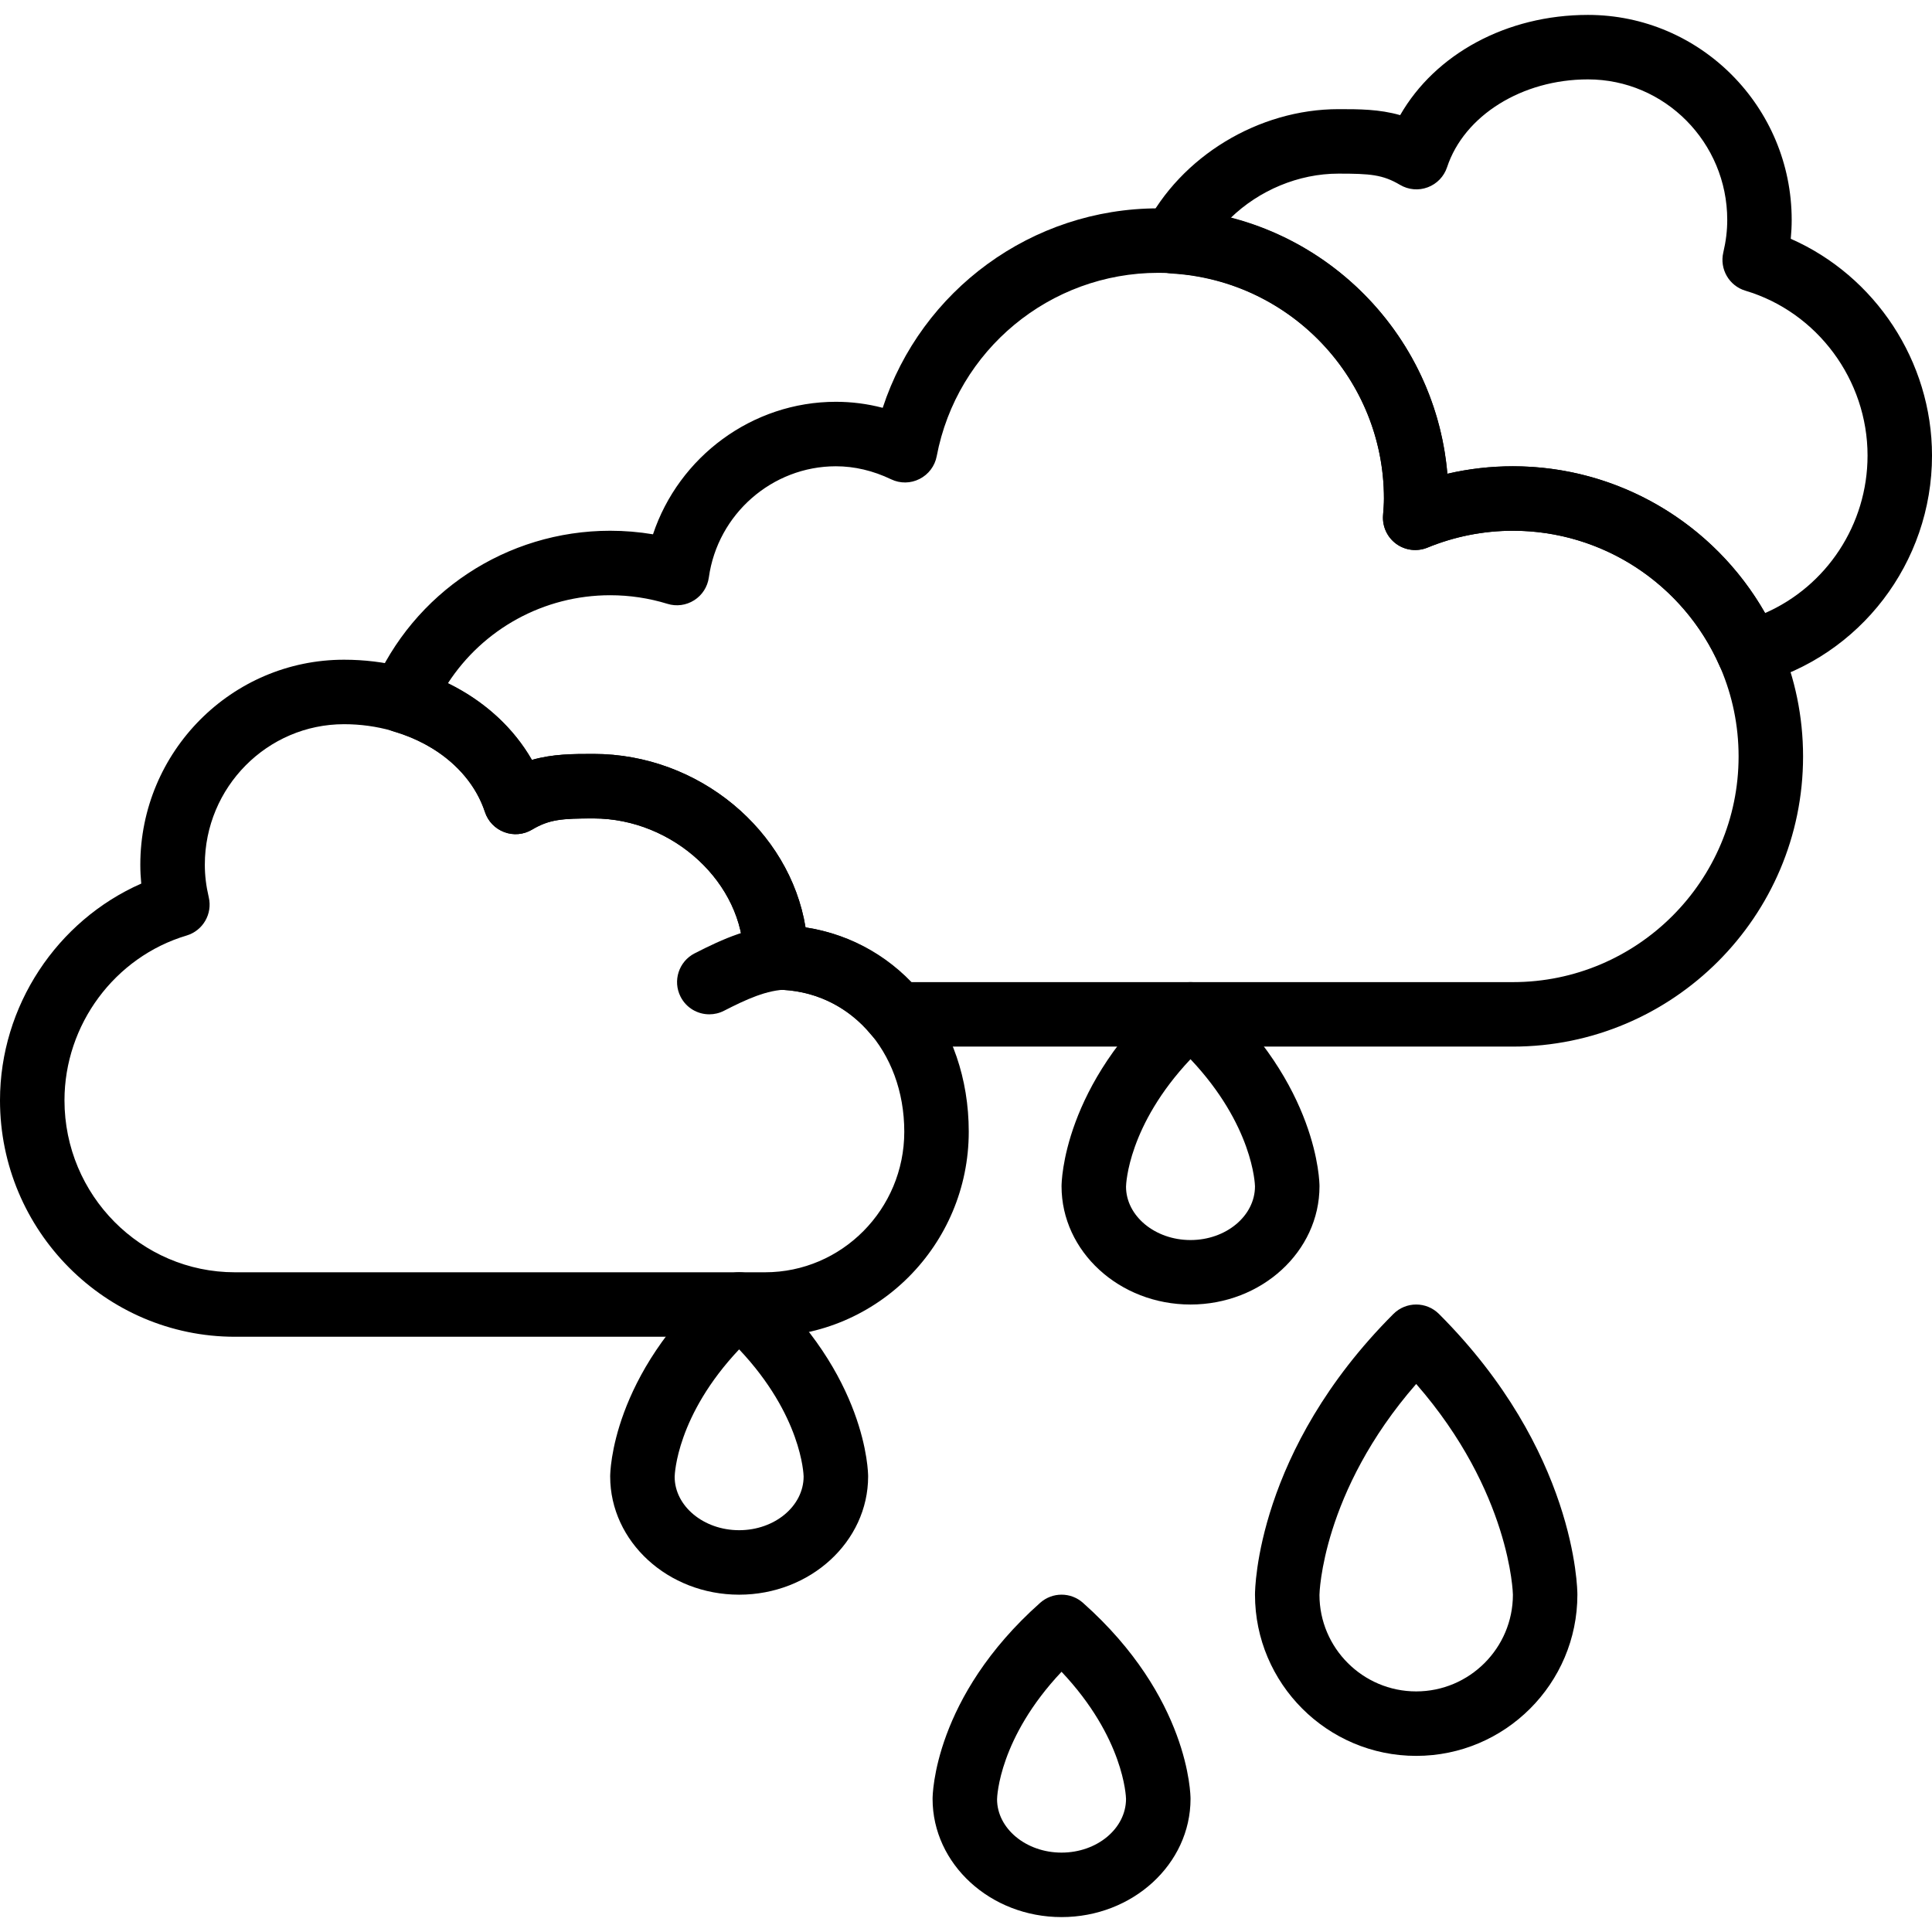 <svg xmlns="http://www.w3.org/2000/svg" xmlns:xlink="http://www.w3.org/1999/xlink" id="Capa_1" x="0" y="0" version="1.1" viewBox="0 0 511.992 511.992" style="enable-background:new 0 0 511.992 511.992" xml:space="preserve"><g><g><path fill="$COLOR" d="M213.477,245.76c-4.195-25.615-28.229-45.966-56.193-45.966c-5.477,0-10.748,0-16.327,1.589 c-9.296-16.182-28.22-26.554-49.785-26.554c-29.767,0-53.989,24.367-53.989,54.33c0,1.649,0.085,3.324,0.248,4.998 C15.063,244,0,266.624,0,291.598c0,34.543,27.93,62.652,62.259,62.652h140.47c29.775,0,53.997-24.376,53.997-54.339 C256.726,271.588,238.622,249.588,213.477,245.76z M202.737,337.163H62.259c-24.905,0-45.171-20.445-45.171-45.564 c0-20.044,13.303-37.995,32.356-43.676c4.332-1.29,6.912-5.733,5.878-10.142c-0.701-2.982-1.042-5.801-1.042-8.621 c0-20.531,16.549-37.243,36.901-37.243c17.447,0,32.8,9.569,37.337,23.273c0.812,2.461,2.691,4.417,5.118,5.323 c2.426,0.923,5.126,0.675,7.356-0.649c4.597-2.734,7.937-2.973,16.302-2.973c21.172,0,39.746,17.216,39.746,36.833 c0,4.725,3.828,8.544,8.544,8.544c19.412,0,34.056,16.182,34.056,37.653C239.638,320.451,223.089,337.163,202.737,337.163z"/></g></g><g><g><path fill="$COLOR" d="M208.761,245.162c-9.27,0-17.276,3.699-24.683,7.484c-4.204,2.153-5.861,7.305-3.717,11.5 c1.512,2.965,4.503,4.656,7.613,4.656c1.307,0,2.64-0.299,3.887-0.94c5.784-2.956,11.423-5.613,16.9-5.613 c4.716,0,8.544-3.819,8.544-8.544C217.305,248.981,213.477,245.162,208.761,245.162z"/></g></g><g><g><path fill="$COLOR" d="M400.93,123.566c-5.878,0-11.688,0.666-17.361,1.982c-3.341-39.336-36.431-70.333-76.621-70.333 c-33.518,0-62.806,21.71-73.024,52.861c-4.084-1.068-8.236-1.598-12.414-1.598c-22.18,0-41.617,14.576-48.461,35.115 c-3.742-0.624-7.527-0.94-11.346-0.94c-27.469,0-52.169,16.336-62.926,41.634c-0.957,2.238-0.906,4.793,0.137,6.997 c1.042,2.204,2.982,3.853,5.323,4.545c12.115,3.546,20.958,11.329,24.273,21.36c0.812,2.461,2.691,4.417,5.118,5.323 c2.426,0.923,5.126,0.675,7.356-0.649c4.597-2.734,7.937-2.973,16.302-2.973c21.172,0,39.746,17.216,39.746,36.833 c0,4.725,3.828,8.544,8.544,8.544c9.996,0,18.976,4.246,25.298,11.961c1.623,1.974,4.05,3.127,6.613,3.127H400.93 c42.403,0,76.895-34.492,76.895-76.895S443.333,123.566,400.93,123.566z M400.93,260.268H241.322 c-7.57-7.869-17.182-12.85-27.853-14.499c-4.195-25.623-28.22-45.975-56.193-45.975c-5.468,0-10.74,0-16.319,1.589 c-4.93-8.595-12.619-15.576-22.291-20.266c9.347-14.431,25.435-23.376,43.035-23.376c5.161,0,10.261,0.769,15.157,2.273 c2.392,0.752,4.99,0.402,7.109-0.948c2.119-1.341,3.529-3.546,3.879-6.032c2.333-16.806,16.806-29.468,33.663-29.468 c4.93,0,9.86,1.162,14.644,3.452c2.392,1.153,5.178,1.119,7.544-0.094c2.367-1.196,4.041-3.418,4.537-6.023 c5.34-28.161,30.032-48.598,58.714-48.598c32.979,0,59.807,26.836,59.807,59.807c0,1.418-0.111,2.811-0.239,4.468 c-0.214,2.956,1.111,5.81,3.503,7.553c2.401,1.743,5.528,2.11,8.262,0.991c7.245-2.965,14.866-4.469,22.65-4.469 c32.979,0,59.807,26.836,59.807,59.807S433.909,260.268,400.93,260.268z"/></g></g><g><g><path fill="$COLOR" d="M474.561,63.28c0.162-1.675,0.248-3.349,0.248-4.998c0-29.955-24.222-54.331-53.989-54.331 c-21.565,0-40.481,10.372-49.768,26.563c-5.579-1.589-10.851-1.589-16.327-1.589c-21.214,0-41.831,12.525-51.297,31.168 c-1.307,2.572-1.23,5.622,0.205,8.125c1.435,2.495,4.033,4.101,6.903,4.272c31.527,1.88,56.219,28.067,56.219,59.619 c0,1.418-0.111,2.811-0.239,4.468c-0.214,2.956,1.111,5.81,3.503,7.553c2.401,1.743,5.528,2.11,8.262,0.991 c7.245-2.965,14.866-4.469,22.65-4.469c23.692,0,45.171,14.046,54.741,35.756c1.393,3.161,4.503,5.109,7.818,5.109 c0.726,0,1.461-0.094,2.187-0.282c27.272-7.271,46.316-32.151,46.316-60.516C511.992,95.747,496.929,73.114,474.561,63.28z M467.751,162.466c-13.576-23.863-39.02-38.9-66.822-38.9c-5.878,0-11.688,0.666-17.378,1.982 c-2.785-32.672-26.161-59.781-57.398-67.821c7.51-7.262,17.917-11.714,28.554-11.714c8.364,0,11.705,0.248,16.302,2.973 c2.23,1.324,4.938,1.564,7.356,0.649c2.426-0.906,4.306-2.862,5.118-5.323c4.528-13.704,19.882-23.273,37.337-23.273 c20.352,0,36.91,16.712,36.91,37.243c0,2.819-0.342,5.639-1.042,8.621c-1.034,4.409,1.546,8.86,5.878,10.142 c19.044,5.682,32.347,23.632,32.347,43.676C494.912,139.03,484.027,155.332,467.751,162.466z"/></g></g><g><g><path fill="$COLOR" d="M381.339,348.21c-3.332-3.341-8.749-3.341-12.081,0c-36.26,36.26-36.679,72.845-36.679,74.391 c0,23.555,19.164,42.719,42.719,42.719c23.555,0,42.719-19.164,42.719-42.719C418.017,421.055,417.599,384.47,381.339,348.21z M375.298,448.233c-14.132,0-25.632-11.5-25.632-25.589c0-0.282,0.607-27.195,25.632-55.885 c25.025,28.69,25.632,55.604,25.632,55.843C400.93,436.733,389.43,448.233,375.298,448.233z"/></g></g><g><g><path fill="$COLOR" d="M201.558,339.324c-3.238-2.888-8.117-2.888-11.355,0c-28.178,25.051-28.502,50.862-28.502,51.947 c0,17.276,15.328,31.33,34.175,31.33s34.175-14.055,34.184-31.33C230.061,390.186,229.736,364.375,201.558,339.324z M195.877,405.513c-9.424,0-17.088-6.391-17.088-14.149c0.017-0.718,0.547-16.242,17.088-33.774 c16.541,17.523,17.071,33.048,17.088,33.68C212.965,399.123,205.301,405.513,195.877,405.513z"/></g></g><g><g><path fill="$COLOR" d="M286.997,424.763c-3.238-2.888-8.117-2.888-11.355,0c-28.178,25.051-28.502,50.862-28.502,51.947 c0,17.276,15.328,31.33,34.175,31.33s34.175-14.055,34.184-31.33C315.499,475.624,315.175,449.813,286.997,424.763z M281.315,490.952c-9.424,0-17.088-6.391-17.088-14.149c0.017-0.718,0.547-16.242,17.088-33.774 c16.541,17.523,17.071,33.048,17.088,33.68C298.403,484.561,290.739,490.952,281.315,490.952z"/></g></g><g><g><path fill="$COLOR" d="M321.173,262.429c-3.238-2.888-8.117-2.888-11.355,0c-28.178,25.051-28.502,50.862-28.502,51.947 c0,17.276,15.328,31.33,34.175,31.33s34.175-14.055,34.184-31.33C349.675,313.291,349.35,287.48,321.173,262.429z M315.491,328.619c-9.424,0-17.088-6.391-17.088-14.149c0.017-0.718,0.547-16.242,17.088-33.774 c16.541,17.523,17.071,33.048,17.088,33.68C332.579,322.228,324.915,328.619,315.491,328.619z"/></g></g></svg>